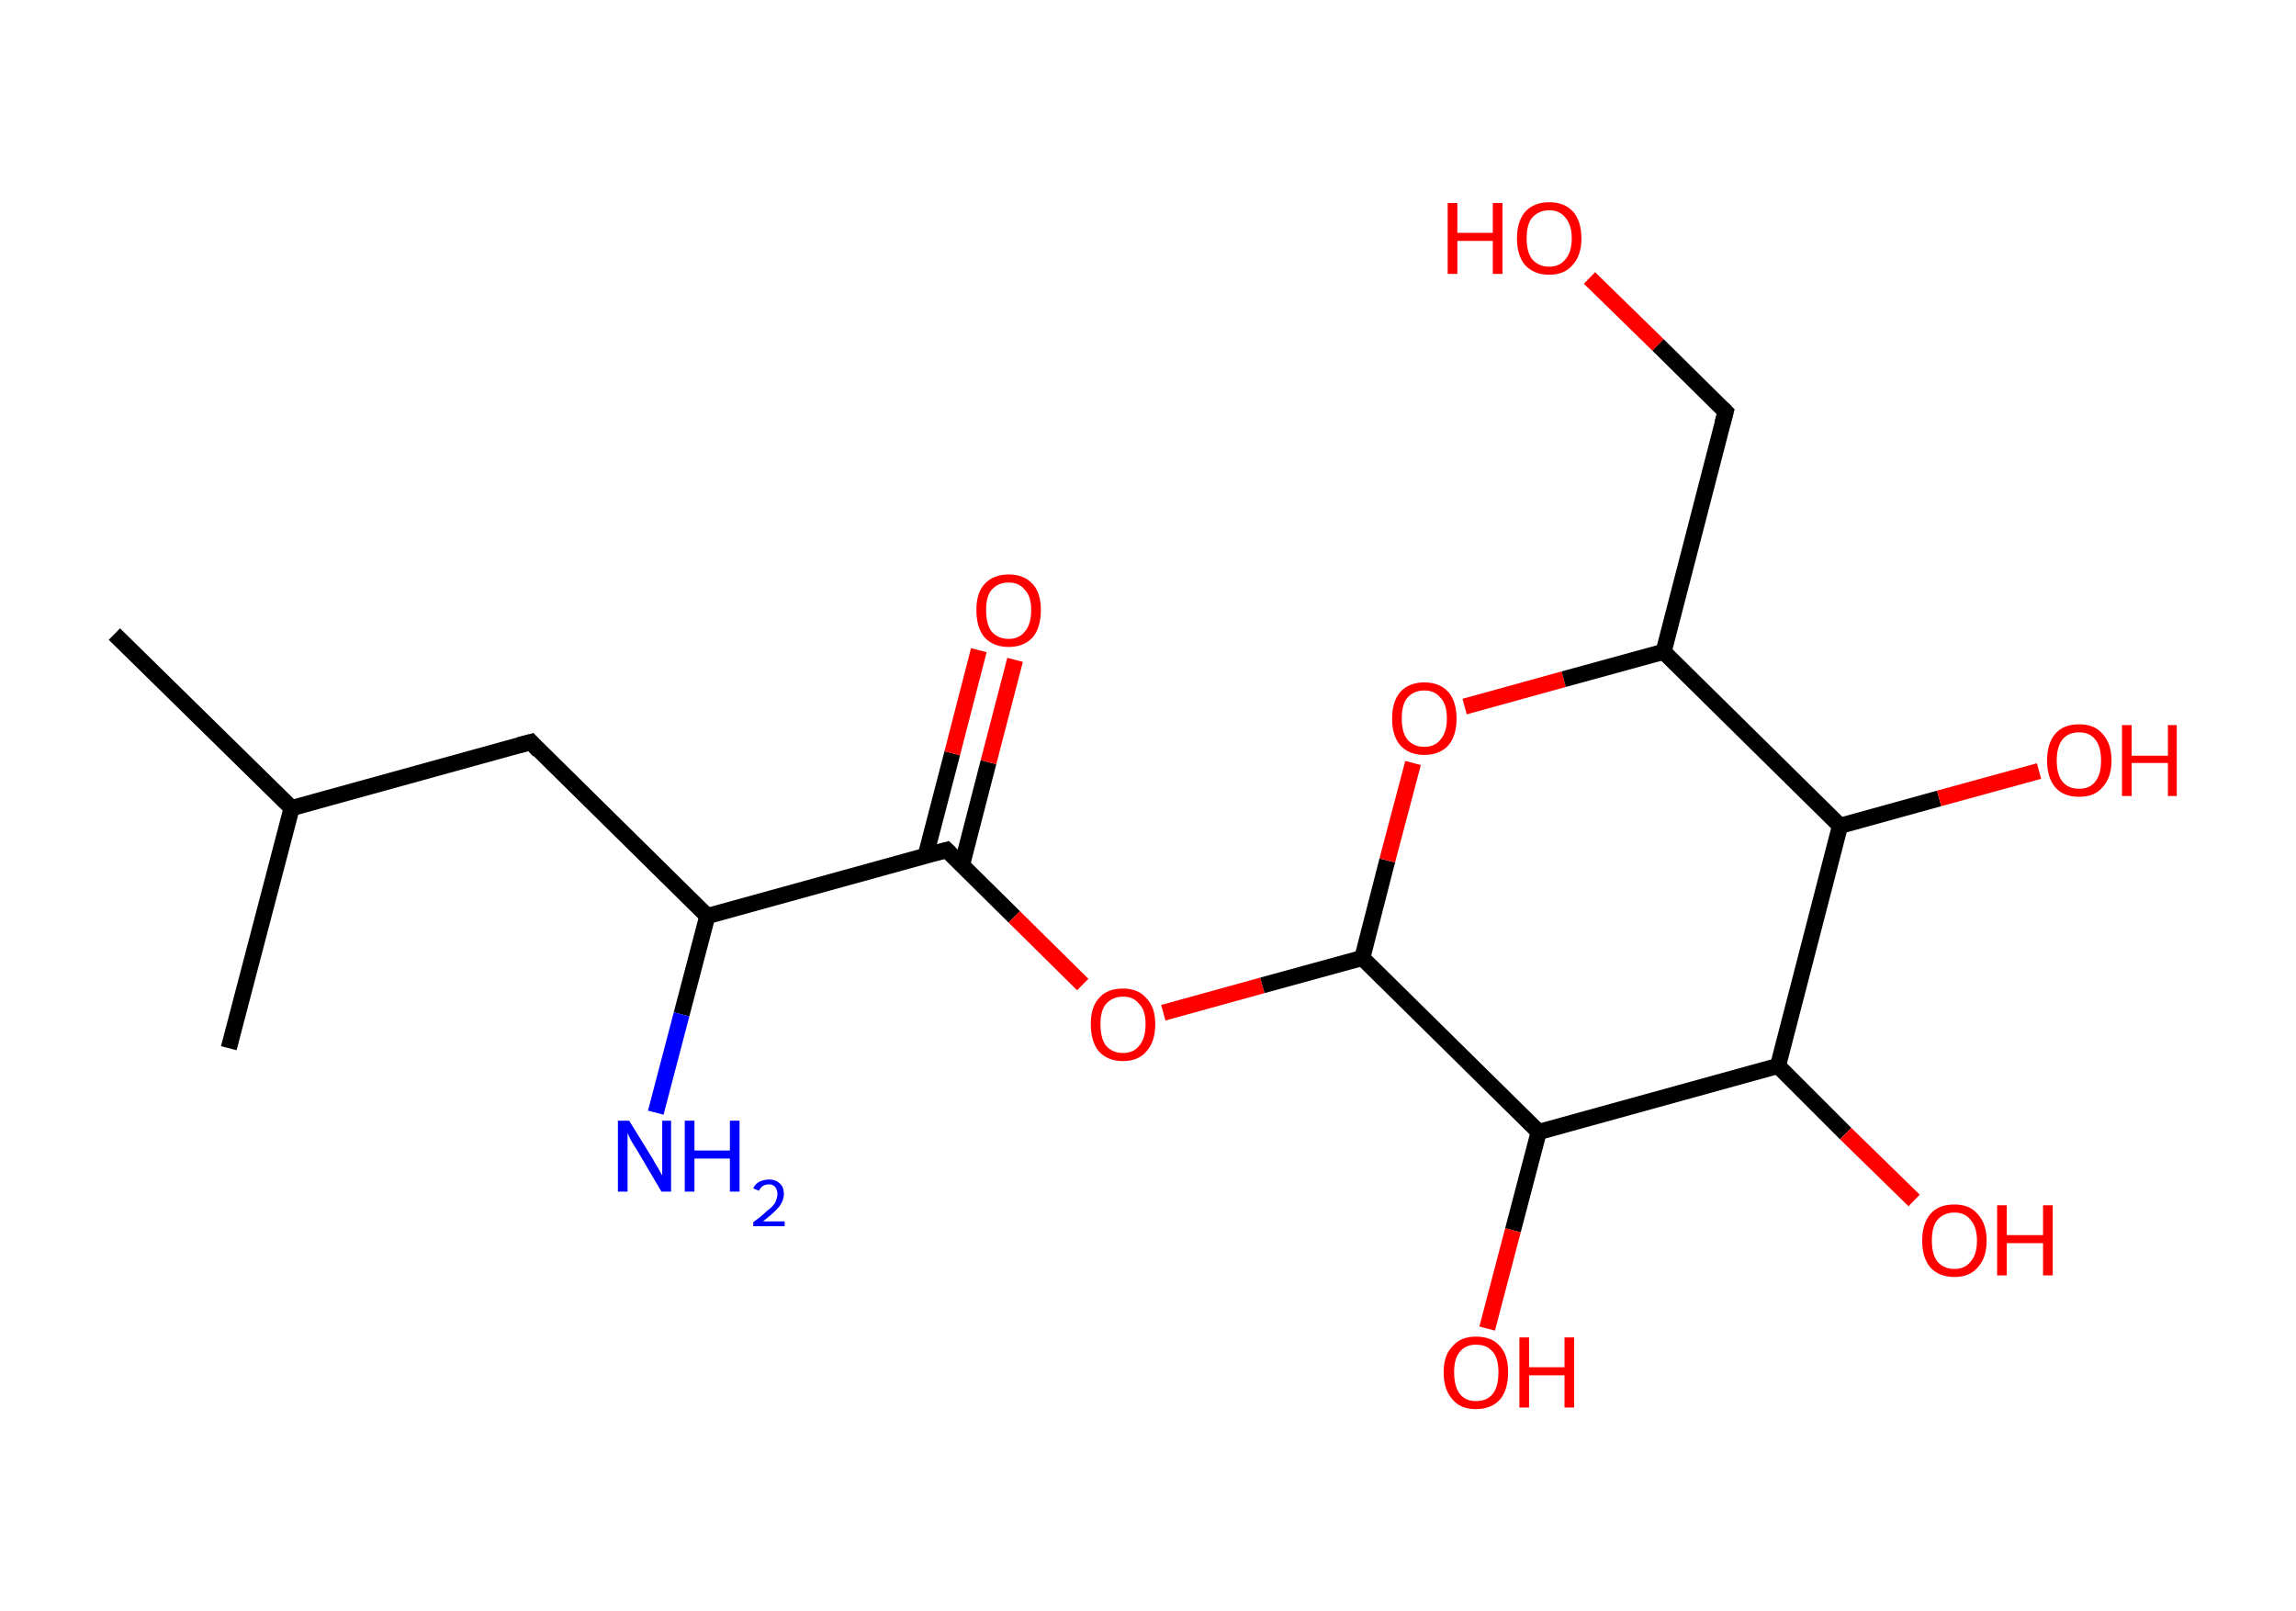 <?xml version='1.0' encoding='ASCII' standalone='yes'?>
<svg xmlns="http://www.w3.org/2000/svg" xmlns:rdkit="http://www.rdkit.org/xml" xmlns:xlink="http://www.w3.org/1999/xlink" version="1.1" baseProfile="full" xml:space="preserve" width="285px" height="200px" viewBox="0 0 285 200">
<!-- END OF HEADER -->
<rect style="opacity:1.0;fill:#FFFFFF;stroke:none" width="285.0" height="200.0" x="0.0" y="0.0"> </rect>
<path class="bond-0 atom-0 atom-1" d="M 14.2,78.7 L 36.2,100.3" style="fill:none;fill-rule:evenodd;stroke:#000000;stroke-width:2.0px;stroke-linecap:butt;stroke-linejoin:miter;stroke-opacity:1"/>
<path class="bond-1 atom-1 atom-2" d="M 36.2,100.3 L 28.4,130.1" style="fill:none;fill-rule:evenodd;stroke:#000000;stroke-width:2.0px;stroke-linecap:butt;stroke-linejoin:miter;stroke-opacity:1"/>
<path class="bond-2 atom-1 atom-3" d="M 36.2,100.3 L 65.9,92.1" style="fill:none;fill-rule:evenodd;stroke:#000000;stroke-width:2.0px;stroke-linecap:butt;stroke-linejoin:miter;stroke-opacity:1"/>
<path class="bond-3 atom-3 atom-4" d="M 65.9,92.1 L 87.8,113.7" style="fill:none;fill-rule:evenodd;stroke:#000000;stroke-width:2.0px;stroke-linecap:butt;stroke-linejoin:miter;stroke-opacity:1"/>
<path class="bond-4 atom-4 atom-5" d="M 87.8,113.7 L 84.6,125.9" style="fill:none;fill-rule:evenodd;stroke:#000000;stroke-width:2.0px;stroke-linecap:butt;stroke-linejoin:miter;stroke-opacity:1"/>
<path class="bond-4 atom-4 atom-5" d="M 84.6,125.9 L 81.4,138.1" style="fill:none;fill-rule:evenodd;stroke:#0000FF;stroke-width:2.0px;stroke-linecap:butt;stroke-linejoin:miter;stroke-opacity:1"/>
<path class="bond-5 atom-4 atom-6" d="M 87.8,113.7 L 117.5,105.5" style="fill:none;fill-rule:evenodd;stroke:#000000;stroke-width:2.0px;stroke-linecap:butt;stroke-linejoin:miter;stroke-opacity:1"/>
<path class="bond-6 atom-6 atom-7" d="M 119.4,107.4 L 122.7,94.6" style="fill:none;fill-rule:evenodd;stroke:#000000;stroke-width:2.0px;stroke-linecap:butt;stroke-linejoin:miter;stroke-opacity:1"/>
<path class="bond-6 atom-6 atom-7" d="M 122.7,94.6 L 126.0,81.9" style="fill:none;fill-rule:evenodd;stroke:#FF0000;stroke-width:2.0px;stroke-linecap:butt;stroke-linejoin:miter;stroke-opacity:1"/>
<path class="bond-6 atom-6 atom-7" d="M 114.9,106.2 L 118.2,93.5" style="fill:none;fill-rule:evenodd;stroke:#000000;stroke-width:2.0px;stroke-linecap:butt;stroke-linejoin:miter;stroke-opacity:1"/>
<path class="bond-6 atom-6 atom-7" d="M 118.2,93.5 L 121.5,80.7" style="fill:none;fill-rule:evenodd;stroke:#FF0000;stroke-width:2.0px;stroke-linecap:butt;stroke-linejoin:miter;stroke-opacity:1"/>
<path class="bond-7 atom-6 atom-8" d="M 117.5,105.5 L 125.9,113.8" style="fill:none;fill-rule:evenodd;stroke:#000000;stroke-width:2.0px;stroke-linecap:butt;stroke-linejoin:miter;stroke-opacity:1"/>
<path class="bond-7 atom-6 atom-8" d="M 125.9,113.8 L 134.4,122.2" style="fill:none;fill-rule:evenodd;stroke:#FF0000;stroke-width:2.0px;stroke-linecap:butt;stroke-linejoin:miter;stroke-opacity:1"/>
<path class="bond-8 atom-8 atom-9" d="M 144.4,125.7 L 156.7,122.3" style="fill:none;fill-rule:evenodd;stroke:#FF0000;stroke-width:2.0px;stroke-linecap:butt;stroke-linejoin:miter;stroke-opacity:1"/>
<path class="bond-8 atom-8 atom-9" d="M 156.7,122.3 L 169.1,118.9" style="fill:none;fill-rule:evenodd;stroke:#000000;stroke-width:2.0px;stroke-linecap:butt;stroke-linejoin:miter;stroke-opacity:1"/>
<path class="bond-9 atom-9 atom-10" d="M 169.1,118.9 L 172.2,106.8" style="fill:none;fill-rule:evenodd;stroke:#000000;stroke-width:2.0px;stroke-linecap:butt;stroke-linejoin:miter;stroke-opacity:1"/>
<path class="bond-9 atom-9 atom-10" d="M 172.2,106.8 L 175.4,94.7" style="fill:none;fill-rule:evenodd;stroke:#FF0000;stroke-width:2.0px;stroke-linecap:butt;stroke-linejoin:miter;stroke-opacity:1"/>
<path class="bond-10 atom-10 atom-11" d="M 181.8,87.7 L 194.1,84.3" style="fill:none;fill-rule:evenodd;stroke:#FF0000;stroke-width:2.0px;stroke-linecap:butt;stroke-linejoin:miter;stroke-opacity:1"/>
<path class="bond-10 atom-10 atom-11" d="M 194.1,84.3 L 206.5,80.9" style="fill:none;fill-rule:evenodd;stroke:#000000;stroke-width:2.0px;stroke-linecap:butt;stroke-linejoin:miter;stroke-opacity:1"/>
<path class="bond-11 atom-11 atom-12" d="M 206.5,80.9 L 214.2,51.1" style="fill:none;fill-rule:evenodd;stroke:#000000;stroke-width:2.0px;stroke-linecap:butt;stroke-linejoin:miter;stroke-opacity:1"/>
<path class="bond-12 atom-12 atom-13" d="M 214.2,51.1 L 205.8,42.8" style="fill:none;fill-rule:evenodd;stroke:#000000;stroke-width:2.0px;stroke-linecap:butt;stroke-linejoin:miter;stroke-opacity:1"/>
<path class="bond-12 atom-12 atom-13" d="M 205.8,42.8 L 197.3,34.5" style="fill:none;fill-rule:evenodd;stroke:#FF0000;stroke-width:2.0px;stroke-linecap:butt;stroke-linejoin:miter;stroke-opacity:1"/>
<path class="bond-13 atom-11 atom-14" d="M 206.5,80.9 L 228.4,102.5" style="fill:none;fill-rule:evenodd;stroke:#000000;stroke-width:2.0px;stroke-linecap:butt;stroke-linejoin:miter;stroke-opacity:1"/>
<path class="bond-14 atom-14 atom-15" d="M 228.4,102.5 L 240.7,99.1" style="fill:none;fill-rule:evenodd;stroke:#000000;stroke-width:2.0px;stroke-linecap:butt;stroke-linejoin:miter;stroke-opacity:1"/>
<path class="bond-14 atom-14 atom-15" d="M 240.7,99.1 L 253.1,95.7" style="fill:none;fill-rule:evenodd;stroke:#FF0000;stroke-width:2.0px;stroke-linecap:butt;stroke-linejoin:miter;stroke-opacity:1"/>
<path class="bond-15 atom-14 atom-16" d="M 228.4,102.5 L 220.7,132.3" style="fill:none;fill-rule:evenodd;stroke:#000000;stroke-width:2.0px;stroke-linecap:butt;stroke-linejoin:miter;stroke-opacity:1"/>
<path class="bond-16 atom-16 atom-17" d="M 220.7,132.3 L 229.1,140.7" style="fill:none;fill-rule:evenodd;stroke:#000000;stroke-width:2.0px;stroke-linecap:butt;stroke-linejoin:miter;stroke-opacity:1"/>
<path class="bond-16 atom-16 atom-17" d="M 229.1,140.7 L 237.6,149.0" style="fill:none;fill-rule:evenodd;stroke:#FF0000;stroke-width:2.0px;stroke-linecap:butt;stroke-linejoin:miter;stroke-opacity:1"/>
<path class="bond-17 atom-16 atom-18" d="M 220.7,132.3 L 191.0,140.5" style="fill:none;fill-rule:evenodd;stroke:#000000;stroke-width:2.0px;stroke-linecap:butt;stroke-linejoin:miter;stroke-opacity:1"/>
<path class="bond-18 atom-18 atom-19" d="M 191.0,140.5 L 187.8,152.7" style="fill:none;fill-rule:evenodd;stroke:#000000;stroke-width:2.0px;stroke-linecap:butt;stroke-linejoin:miter;stroke-opacity:1"/>
<path class="bond-18 atom-18 atom-19" d="M 187.8,152.7 L 184.6,164.9" style="fill:none;fill-rule:evenodd;stroke:#FF0000;stroke-width:2.0px;stroke-linecap:butt;stroke-linejoin:miter;stroke-opacity:1"/>
<path class="bond-19 atom-18 atom-9" d="M 191.0,140.5 L 169.1,118.9" style="fill:none;fill-rule:evenodd;stroke:#000000;stroke-width:2.0px;stroke-linecap:butt;stroke-linejoin:miter;stroke-opacity:1"/>
<path d="M 64.4,92.5 L 65.9,92.1 L 66.9,93.2" style="fill:none;stroke:#000000;stroke-width:2.0px;stroke-linecap:butt;stroke-linejoin:miter;stroke-opacity:1;"/>
<path d="M 116.0,105.9 L 117.5,105.5 L 117.9,105.9" style="fill:none;stroke:#000000;stroke-width:2.0px;stroke-linecap:butt;stroke-linejoin:miter;stroke-opacity:1;"/>
<path d="M 213.8,52.6 L 214.2,51.1 L 213.8,50.7" style="fill:none;stroke:#000000;stroke-width:2.0px;stroke-linecap:butt;stroke-linejoin:miter;stroke-opacity:1;"/>
<path class="atom-5" d="M 78.1 139.1 L 81.0 143.8 Q 81.2 144.2, 81.7 145.0 Q 82.2 145.9, 82.2 145.9 L 82.2 139.1 L 83.3 139.1 L 83.3 147.9 L 82.1 147.9 L 79.1 142.8 Q 78.7 142.2, 78.3 141.5 Q 78.0 140.9, 77.9 140.6 L 77.9 147.9 L 76.7 147.9 L 76.7 139.1 L 78.1 139.1 " fill="#0000FF"/>
<path class="atom-5" d="M 85.0 139.1 L 86.2 139.1 L 86.2 142.8 L 90.6 142.8 L 90.6 139.1 L 91.8 139.1 L 91.8 147.9 L 90.6 147.9 L 90.6 143.8 L 86.2 143.8 L 86.2 147.9 L 85.0 147.9 L 85.0 139.1 " fill="#0000FF"/>
<path class="atom-5" d="M 93.5 147.5 Q 93.7 147.0, 94.2 146.7 Q 94.8 146.4, 95.5 146.4 Q 96.3 146.4, 96.8 146.9 Q 97.3 147.3, 97.3 148.2 Q 97.3 149.0, 96.7 149.8 Q 96.0 150.6, 94.7 151.6 L 97.4 151.6 L 97.4 152.2 L 93.5 152.2 L 93.5 151.7 Q 94.6 150.9, 95.2 150.3 Q 95.9 149.8, 96.2 149.3 Q 96.5 148.7, 96.5 148.2 Q 96.5 147.7, 96.2 147.3 Q 95.9 147.0, 95.5 147.0 Q 95.0 147.0, 94.7 147.2 Q 94.4 147.4, 94.2 147.8 L 93.5 147.5 " fill="#0000FF"/>
<path class="atom-7" d="M 121.2 75.7 Q 121.2 73.6, 122.2 72.5 Q 123.3 71.3, 125.2 71.3 Q 127.1 71.3, 128.2 72.5 Q 129.2 73.6, 129.2 75.7 Q 129.2 77.9, 128.2 79.1 Q 127.1 80.3, 125.2 80.3 Q 123.3 80.3, 122.2 79.1 Q 121.2 77.9, 121.2 75.7 M 125.2 79.3 Q 126.5 79.3, 127.2 78.4 Q 128.0 77.5, 128.0 75.7 Q 128.0 74.0, 127.2 73.2 Q 126.5 72.3, 125.2 72.3 Q 123.9 72.3, 123.1 73.2 Q 122.4 74.0, 122.4 75.7 Q 122.4 77.5, 123.1 78.4 Q 123.9 79.3, 125.2 79.3 " fill="#FF0000"/>
<path class="atom-8" d="M 135.4 127.1 Q 135.4 125.0, 136.4 123.9 Q 137.4 122.7, 139.4 122.7 Q 141.3 122.7, 142.3 123.9 Q 143.4 125.0, 143.4 127.1 Q 143.4 129.3, 142.3 130.5 Q 141.3 131.7, 139.4 131.7 Q 137.5 131.7, 136.4 130.5 Q 135.4 129.3, 135.4 127.1 M 139.4 130.7 Q 140.7 130.7, 141.4 129.8 Q 142.2 128.9, 142.2 127.1 Q 142.2 125.4, 141.4 124.6 Q 140.7 123.7, 139.4 123.7 Q 138.1 123.7, 137.3 124.6 Q 136.6 125.4, 136.6 127.1 Q 136.6 128.9, 137.3 129.8 Q 138.1 130.7, 139.4 130.7 " fill="#FF0000"/>
<path class="atom-10" d="M 172.8 89.2 Q 172.8 87.1, 173.8 85.9 Q 174.9 84.7, 176.8 84.7 Q 178.7 84.7, 179.8 85.9 Q 180.8 87.1, 180.8 89.2 Q 180.8 91.3, 179.8 92.5 Q 178.7 93.7, 176.8 93.7 Q 174.9 93.7, 173.8 92.5 Q 172.8 91.3, 172.8 89.2 M 176.8 92.7 Q 178.1 92.7, 178.8 91.8 Q 179.6 90.9, 179.6 89.2 Q 179.6 87.4, 178.8 86.6 Q 178.1 85.7, 176.8 85.7 Q 175.5 85.7, 174.7 86.6 Q 174.0 87.4, 174.0 89.2 Q 174.0 90.9, 174.7 91.8 Q 175.5 92.7, 176.8 92.7 " fill="#FF0000"/>
<path class="atom-13" d="M 179.7 25.2 L 180.9 25.2 L 180.9 28.9 L 185.3 28.9 L 185.3 25.2 L 186.5 25.2 L 186.5 34.0 L 185.3 34.0 L 185.3 29.9 L 180.9 29.9 L 180.9 34.0 L 179.7 34.0 L 179.7 25.2 " fill="#FF0000"/>
<path class="atom-13" d="M 188.3 29.6 Q 188.3 27.5, 189.3 26.3 Q 190.4 25.1, 192.3 25.1 Q 194.2 25.1, 195.3 26.3 Q 196.3 27.5, 196.3 29.6 Q 196.3 31.7, 195.2 32.9 Q 194.2 34.1, 192.3 34.1 Q 190.4 34.1, 189.3 32.9 Q 188.3 31.7, 188.3 29.6 M 192.3 33.1 Q 193.6 33.1, 194.3 32.2 Q 195.1 31.3, 195.1 29.6 Q 195.1 27.9, 194.3 27.0 Q 193.6 26.1, 192.3 26.1 Q 191.0 26.1, 190.2 27.0 Q 189.5 27.8, 189.5 29.6 Q 189.5 31.3, 190.2 32.2 Q 191.0 33.1, 192.3 33.1 " fill="#FF0000"/>
<path class="atom-15" d="M 254.1 94.4 Q 254.1 92.3, 255.1 91.1 Q 256.1 89.9, 258.1 89.9 Q 260.0 89.9, 261.0 91.1 Q 262.1 92.3, 262.1 94.4 Q 262.1 96.5, 261.0 97.7 Q 260.0 98.9, 258.1 98.9 Q 256.1 98.9, 255.1 97.7 Q 254.1 96.5, 254.1 94.4 M 258.1 97.9 Q 259.4 97.9, 260.1 97.0 Q 260.8 96.1, 260.8 94.4 Q 260.8 92.7, 260.1 91.8 Q 259.4 90.9, 258.1 90.9 Q 256.7 90.9, 256.0 91.8 Q 255.3 92.7, 255.3 94.4 Q 255.3 96.1, 256.0 97.0 Q 256.7 97.9, 258.1 97.9 " fill="#FF0000"/>
<path class="atom-15" d="M 263.4 90.0 L 264.6 90.0 L 264.6 93.8 L 269.1 93.8 L 269.1 90.0 L 270.2 90.0 L 270.2 98.8 L 269.1 98.8 L 269.1 94.7 L 264.6 94.7 L 264.6 98.8 L 263.4 98.8 L 263.4 90.0 " fill="#FF0000"/>
<path class="atom-17" d="M 238.6 154.0 Q 238.6 151.9, 239.6 150.7 Q 240.6 149.5, 242.6 149.5 Q 244.5 149.5, 245.5 150.7 Q 246.6 151.9, 246.6 154.0 Q 246.6 156.1, 245.5 157.3 Q 244.5 158.5, 242.6 158.5 Q 240.7 158.5, 239.6 157.3 Q 238.6 156.1, 238.6 154.0 M 242.6 157.5 Q 243.9 157.5, 244.6 156.6 Q 245.4 155.7, 245.4 154.0 Q 245.4 152.3, 244.6 151.4 Q 243.9 150.5, 242.6 150.5 Q 241.3 150.5, 240.5 151.4 Q 239.8 152.2, 239.8 154.0 Q 239.8 155.7, 240.5 156.6 Q 241.3 157.5, 242.6 157.5 " fill="#FF0000"/>
<path class="atom-17" d="M 247.9 149.6 L 249.1 149.6 L 249.1 153.3 L 253.6 153.3 L 253.6 149.6 L 254.8 149.6 L 254.8 158.3 L 253.6 158.3 L 253.6 154.3 L 249.1 154.3 L 249.1 158.3 L 247.9 158.3 L 247.9 149.6 " fill="#FF0000"/>
<path class="atom-19" d="M 179.2 170.3 Q 179.2 168.2, 180.3 167.1 Q 181.3 165.9, 183.2 165.9 Q 185.2 165.9, 186.2 167.1 Q 187.2 168.2, 187.2 170.3 Q 187.2 172.5, 186.2 173.7 Q 185.1 174.9, 183.2 174.9 Q 181.3 174.9, 180.3 173.7 Q 179.2 172.5, 179.2 170.3 M 183.2 173.9 Q 184.6 173.9, 185.3 173.0 Q 186.0 172.1, 186.0 170.3 Q 186.0 168.6, 185.3 167.8 Q 184.6 166.9, 183.2 166.9 Q 181.9 166.9, 181.2 167.8 Q 180.5 168.6, 180.5 170.3 Q 180.5 172.1, 181.2 173.0 Q 181.9 173.9, 183.2 173.9 " fill="#FF0000"/>
<path class="atom-19" d="M 188.6 166.0 L 189.8 166.0 L 189.8 169.7 L 194.2 169.7 L 194.2 166.0 L 195.4 166.0 L 195.4 174.7 L 194.2 174.7 L 194.2 170.7 L 189.8 170.7 L 189.8 174.7 L 188.6 174.7 L 188.6 166.0 " fill="#FF0000"/>
</svg>
